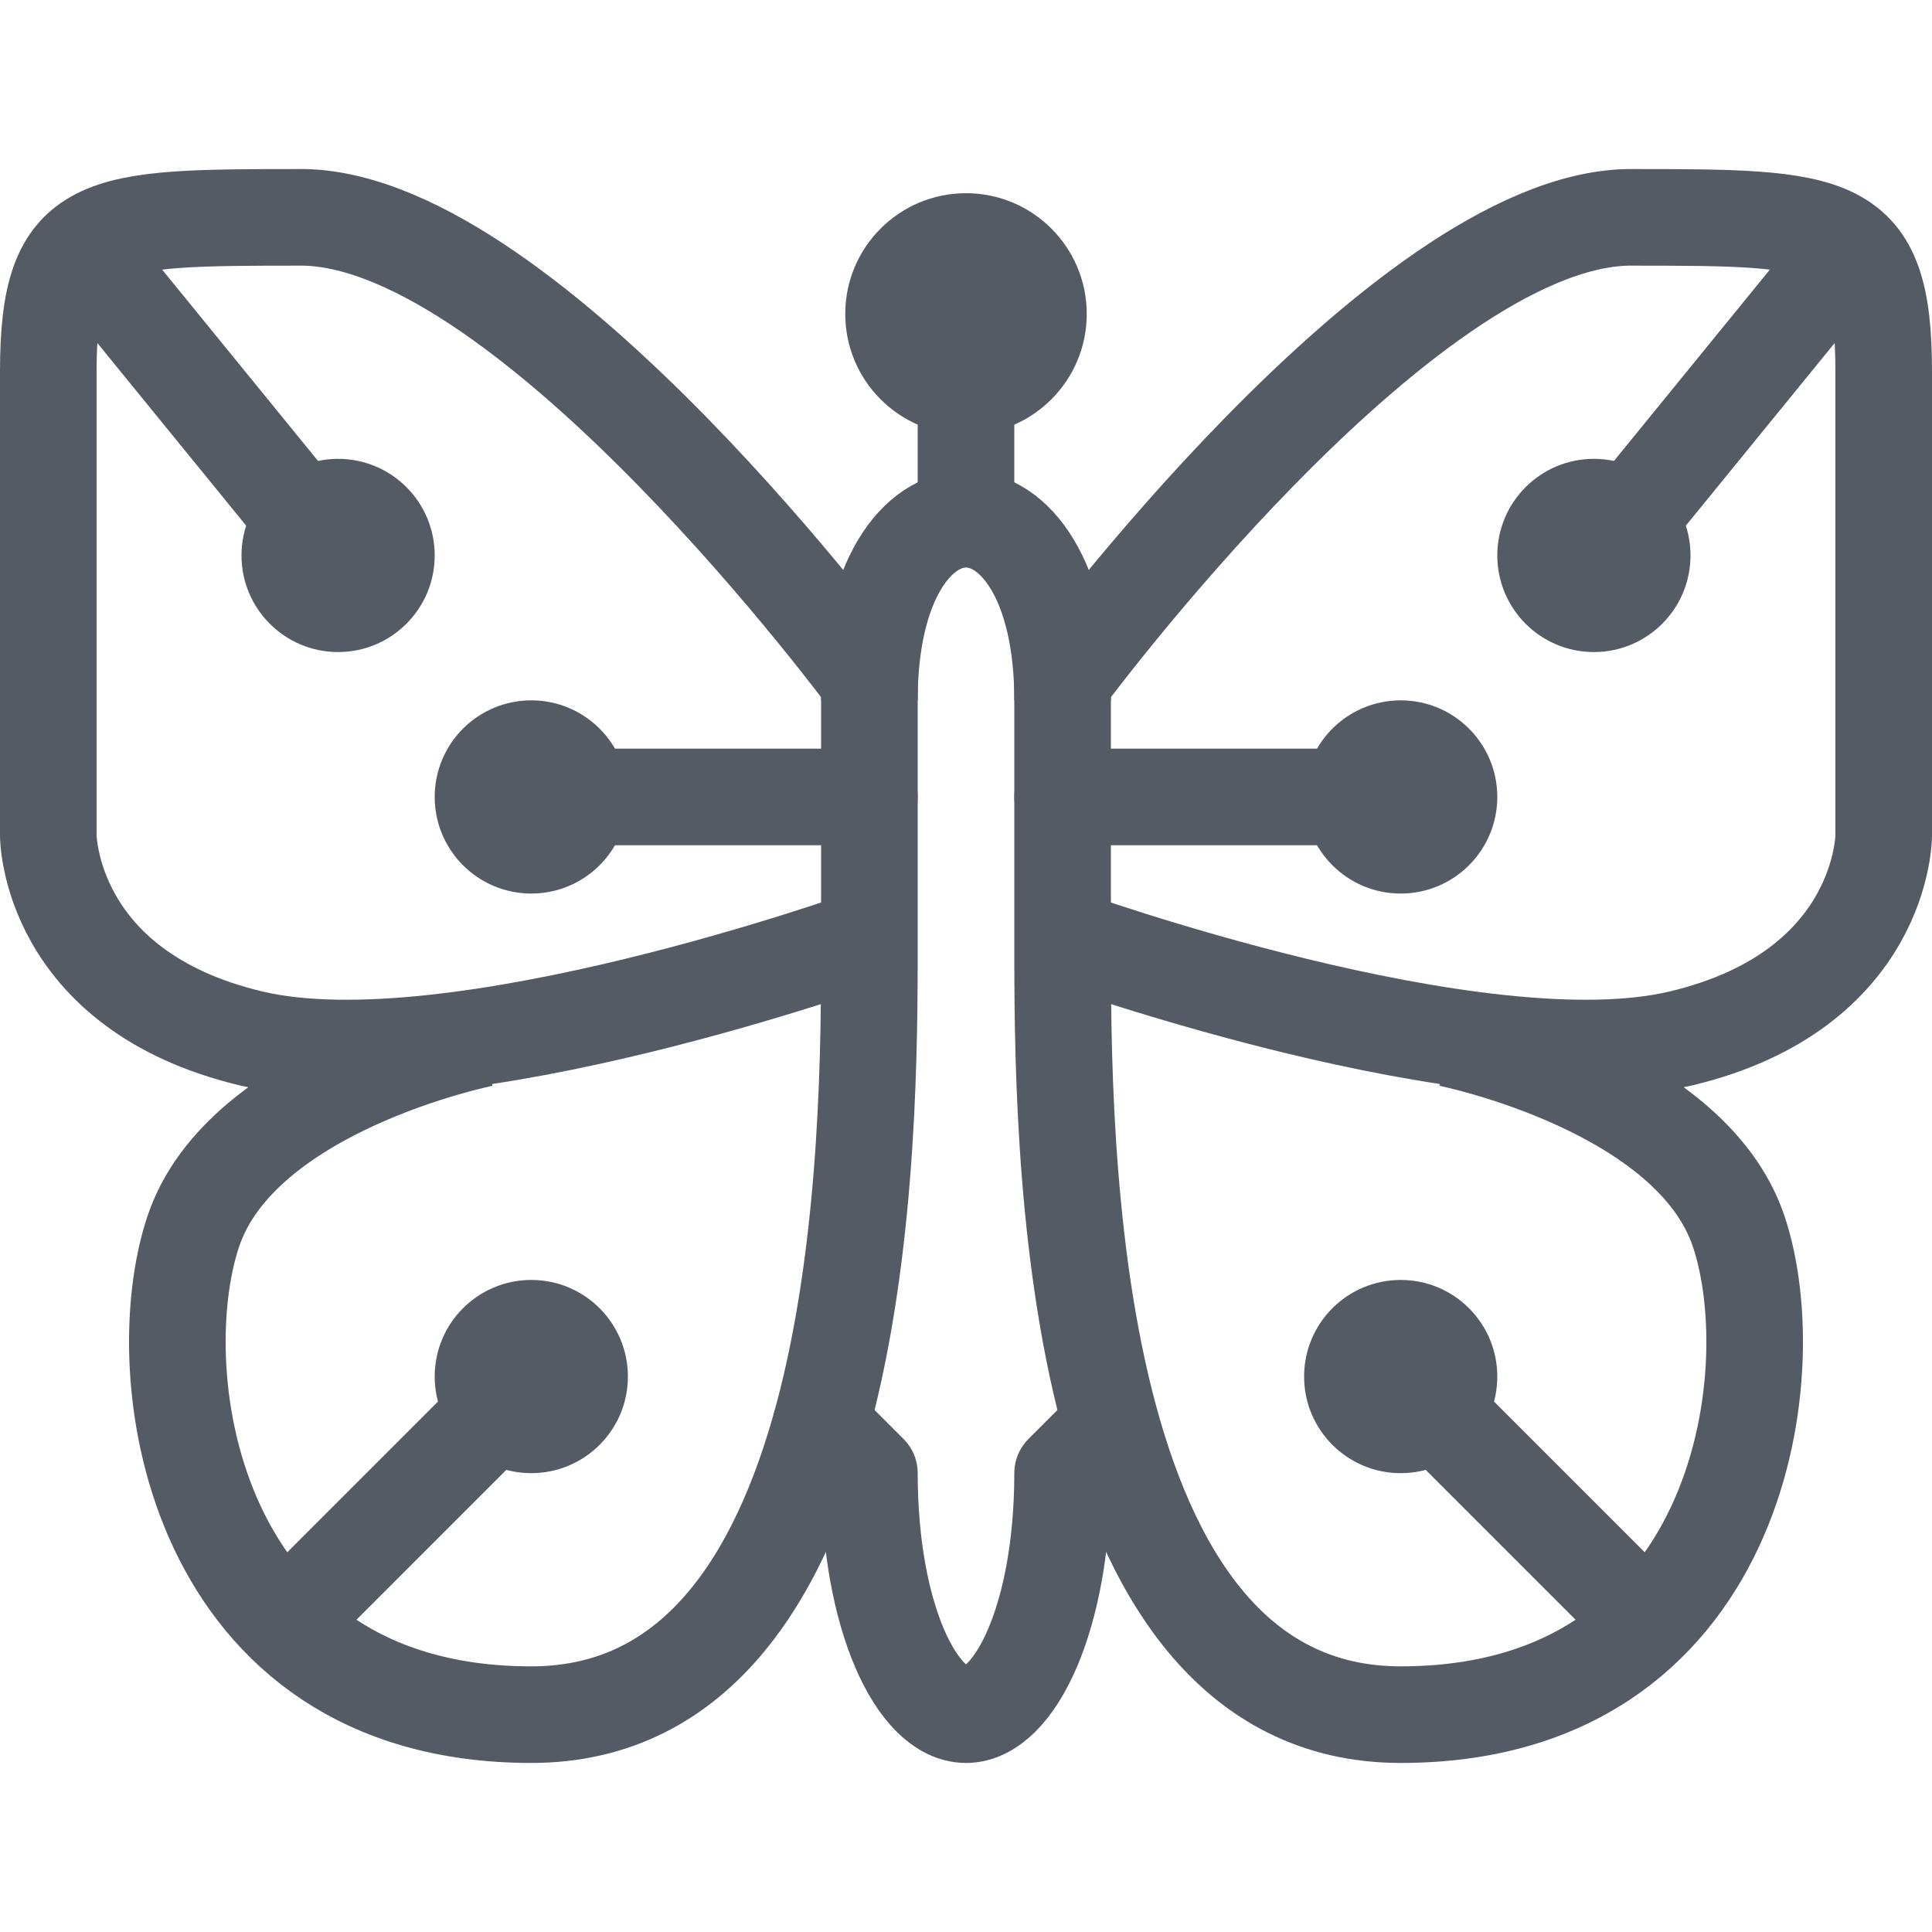 <svg xmlns="http://www.w3.org/2000/svg" viewBox="0 0 40 40"><path fill="none" stroke="#545B64" stroke-width="2" stroke-linecap="round" stroke-linejoin="round" stroke-miterlimit="10" d="M17 29.5l1 1c0 3 1 5 2 5s2-2 2-5l1-1"/><path fill="none" stroke="#545B64" stroke-width="2" stroke-miterlimit="10" d="M18 14.5c0-5 4-5 4 0"/><circle fill="#545B64" stroke="#545B64" stroke-miterlimit="10" cx="20" cy="6.5" r="2"/><path fill="none" stroke="#545B64" stroke-width="2" stroke-miterlimit="10" d="M18 14.1S11 4.6 6.3 4.5C2 4.5 1 4.5 1 7.7v9.6s0 3.2 4.2 4.2S18 19.4 18 19.4v-5.3zm-8 7.4s-5 1-6 4 0 10 7 10 7-12 7-16"/><path fill="none" stroke="#545B64" stroke-width="2" stroke-linecap="round" stroke-linejoin="round" stroke-miterlimit="10" d="M12 16.5h6m-7 12l-5 5m.4-22.6L2 5.5"/><circle fill="#545B64" cx="11" cy="16.5" r="2"/><circle fill="#545B64" cx="7" cy="11.5" r="2"/><circle fill="#545B64" cx="11" cy="28.5" r="2"/><path fill="none" stroke="#545B64" stroke-width="2" stroke-miterlimit="10" d="M22 14.1s7-9.5 11.7-9.6c4.3 0 5.3 0 5.3 3.2v9.6s0 3.2-4.2 4.2S22 19.4 22 19.4v-5.3zm8 7.4s5 1 6 4 0 10-7 10-7-12-7-16"/><path fill="none" stroke="#545B64" stroke-width="2" stroke-linecap="round" stroke-linejoin="round" stroke-miterlimit="10" d="M28 16.5h-6m7 12l5 5m-.4-22.6L38 5.5"/><circle fill="#545B64" cx="29" cy="16.5" r="2"/><circle fill="#545B64" cx="33" cy="11.5" r="2"/><circle fill="#545B64" cx="29" cy="28.5" r="2"/><path fill="none" stroke="#545B64" stroke-width="2" stroke-miterlimit="10" d="M20 6.5v4"/></svg>